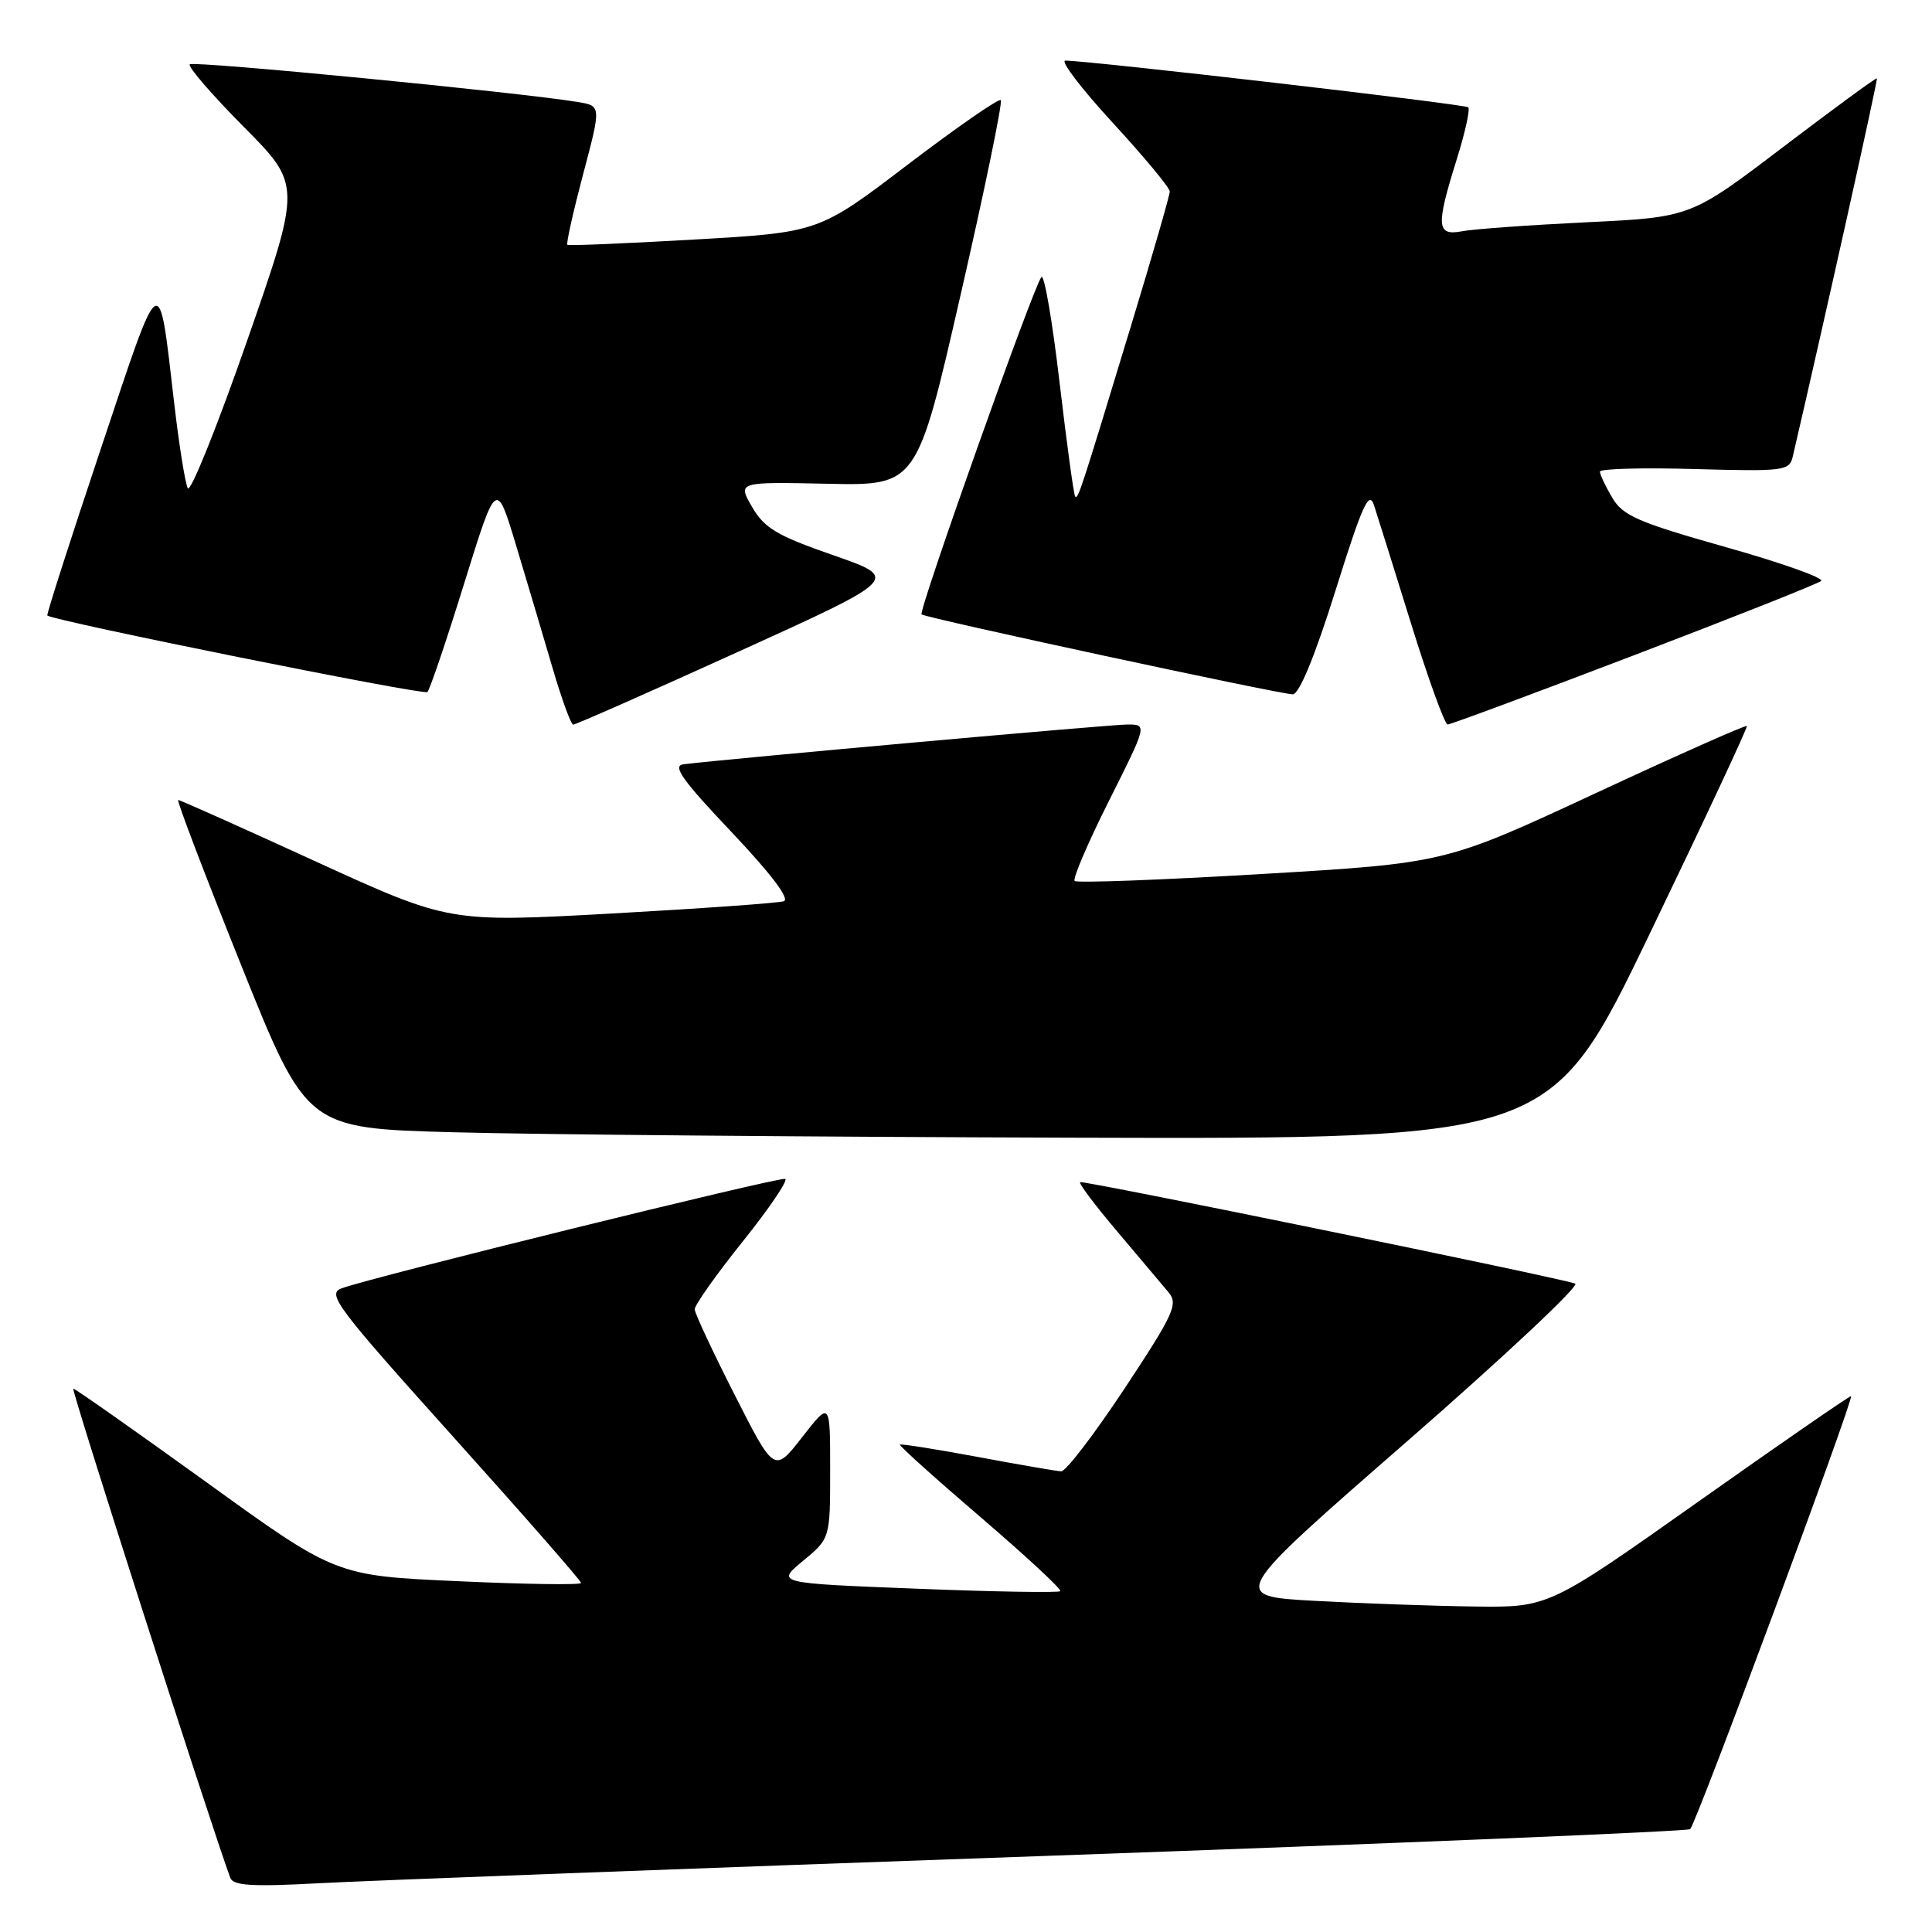 <?xml version="1.0" encoding="UTF-8" standalone="no"?>
<!DOCTYPE svg PUBLIC "-//W3C//DTD SVG 1.1//EN" "http://www.w3.org/Graphics/SVG/1.1/DTD/svg11.dtd" >
<svg xmlns="http://www.w3.org/2000/svg" xmlns:xlink="http://www.w3.org/1999/xlink" version="1.1" viewBox="0 0 256 256">
 <g >
 <path fill="currentColor"
d=" M 138.47 245.92 C 185.20 244.26 223.67 242.66 223.96 242.37 C 224.80 241.53 245.79 185.00 245.27 185.00 C 245.01 185.00 235.89 191.30 225.00 199.00 C 205.20 213.00 205.20 213.00 195.35 212.87 C 189.93 212.80 180.42 212.46 174.21 212.12 C 162.92 211.50 162.92 211.50 186.43 191.00 C 199.36 179.72 209.39 170.31 208.72 170.08 C 206.24 169.22 143.49 156.37 143.12 156.64 C 142.91 156.80 145.14 159.76 148.07 163.21 C 150.99 166.67 154.04 170.28 154.84 171.24 C 156.14 172.80 155.56 174.07 149.01 183.99 C 145.00 190.04 141.23 194.98 140.61 194.96 C 140.00 194.93 135.00 194.07 129.50 193.04 C 124.00 192.02 119.39 191.29 119.25 191.42 C 119.11 191.56 123.93 195.89 129.95 201.05 C 135.97 206.21 140.72 210.61 140.49 210.84 C 140.27 211.06 131.70 210.92 121.45 210.51 C 102.82 209.78 102.82 209.78 106.41 206.82 C 110.00 203.85 110.00 203.85 110.00 194.76 C 110.00 185.67 110.00 185.67 106.30 190.42 C 102.60 195.17 102.60 195.17 97.35 184.83 C 94.46 179.15 92.08 174.05 92.05 173.50 C 92.03 172.95 94.89 168.90 98.42 164.50 C 101.94 160.10 104.47 156.37 104.04 156.21 C 103.25 155.92 49.23 169.24 45.26 170.71 C 43.28 171.44 44.58 173.17 60.04 190.37 C 69.37 200.75 77.00 209.47 77.00 209.75 C 77.00 210.03 69.69 209.93 60.75 209.52 C 44.50 208.79 44.50 208.79 27.34 196.39 C 17.89 189.58 9.96 184.00 9.71 184.00 C 9.37 184.00 27.62 240.87 30.51 248.82 C 30.89 249.86 33.40 250.02 42.25 249.54 C 48.44 249.20 91.73 247.57 138.47 245.92 Z  M 218.60 123.72 C 225.81 108.75 231.60 96.36 231.47 96.20 C 231.34 96.03 222.29 100.05 211.37 105.13 C 191.50 114.37 191.50 114.37 167.21 115.81 C 153.85 116.60 142.69 117.02 142.40 116.73 C 142.11 116.44 144.16 111.66 146.95 106.10 C 152.02 96.00 152.02 96.00 149.37 96.00 C 147.18 96.00 97.06 100.49 90.57 101.27 C 89.04 101.45 90.38 103.34 96.92 110.24 C 102.20 115.82 104.71 119.14 103.85 119.42 C 103.11 119.66 92.83 120.39 81.00 121.05 C 59.50 122.23 59.50 122.23 41.77 114.12 C 32.02 109.65 23.85 106.00 23.61 106.00 C 23.37 106.00 27.10 115.79 31.90 127.75 C 40.62 149.50 40.62 149.50 60.06 150.03 C 70.75 150.33 107.85 150.65 142.50 150.75 C 205.50 150.93 205.50 150.93 218.60 123.72 Z  M 97.87 86.34 C 119.24 76.64 119.24 76.64 110.41 73.57 C 102.94 70.97 101.29 69.99 99.65 67.17 C 97.73 63.85 97.73 63.85 109.61 64.10 C 121.50 64.36 121.50 64.36 127.29 39.05 C 130.48 25.14 132.87 13.53 132.61 13.27 C 132.34 13.01 126.81 16.85 120.31 21.79 C 108.50 30.79 108.50 30.79 92.00 31.74 C 82.92 32.26 75.35 32.58 75.18 32.44 C 75.00 32.30 75.94 28.10 77.26 23.11 C 79.67 14.03 79.67 14.03 76.59 13.52 C 68.80 12.23 25.63 8.04 25.15 8.52 C 24.85 8.82 28.06 12.53 32.27 16.78 C 39.94 24.50 39.94 24.50 32.73 45.19 C 28.76 56.57 25.23 65.35 24.88 64.69 C 24.54 64.04 23.73 59.00 23.09 53.50 C 20.98 35.45 21.49 35.14 13.37 59.43 C 9.33 71.50 6.14 81.45 6.27 81.56 C 7.18 82.29 56.17 92.16 56.63 91.70 C 56.96 91.38 59.14 84.93 61.49 77.36 C 65.76 63.61 65.76 63.61 68.32 72.05 C 69.72 76.70 71.89 83.99 73.14 88.25 C 74.38 92.51 75.65 96.01 75.95 96.02 C 76.25 96.03 86.12 91.68 97.87 86.34 Z  M 216.50 86.83 C 229.70 81.79 240.86 77.36 241.31 76.98 C 241.75 76.60 236.07 74.58 228.69 72.50 C 217.05 69.21 215.04 68.34 213.63 65.95 C 212.73 64.43 212.00 62.88 212.00 62.49 C 212.00 62.11 217.64 61.95 224.54 62.15 C 236.42 62.48 237.11 62.39 237.55 60.50 C 241.85 42.00 248.85 10.52 248.70 10.38 C 248.59 10.27 242.99 14.38 236.26 19.49 C 224.03 28.79 224.03 28.79 210.26 29.45 C 202.69 29.82 195.26 30.35 193.75 30.64 C 190.34 31.29 190.24 30.01 193.03 21.10 C 194.13 17.58 194.82 14.48 194.55 14.22 C 194.13 13.80 145.02 8.11 141.17 8.03 C 140.44 8.01 143.25 11.71 147.42 16.24 C 151.59 20.77 155.00 24.88 155.00 25.37 C 155.00 25.87 152.73 33.75 149.95 42.89 C 143.18 65.18 142.85 66.19 142.47 65.80 C 142.28 65.62 141.36 58.82 140.40 50.70 C 139.45 42.57 138.37 36.28 137.99 36.71 C 136.97 37.87 121.66 81.00 122.11 81.41 C 122.64 81.88 169.62 92.00 171.30 92.00 C 172.15 92.00 174.24 86.93 176.96 78.25 C 180.56 66.78 181.41 64.91 182.08 67.00 C 182.53 68.38 184.75 75.46 187.01 82.75 C 189.28 90.04 191.44 96.00 191.82 96.00 C 192.19 96.00 203.30 91.88 216.50 86.83 Z "/>
</g>
</svg>